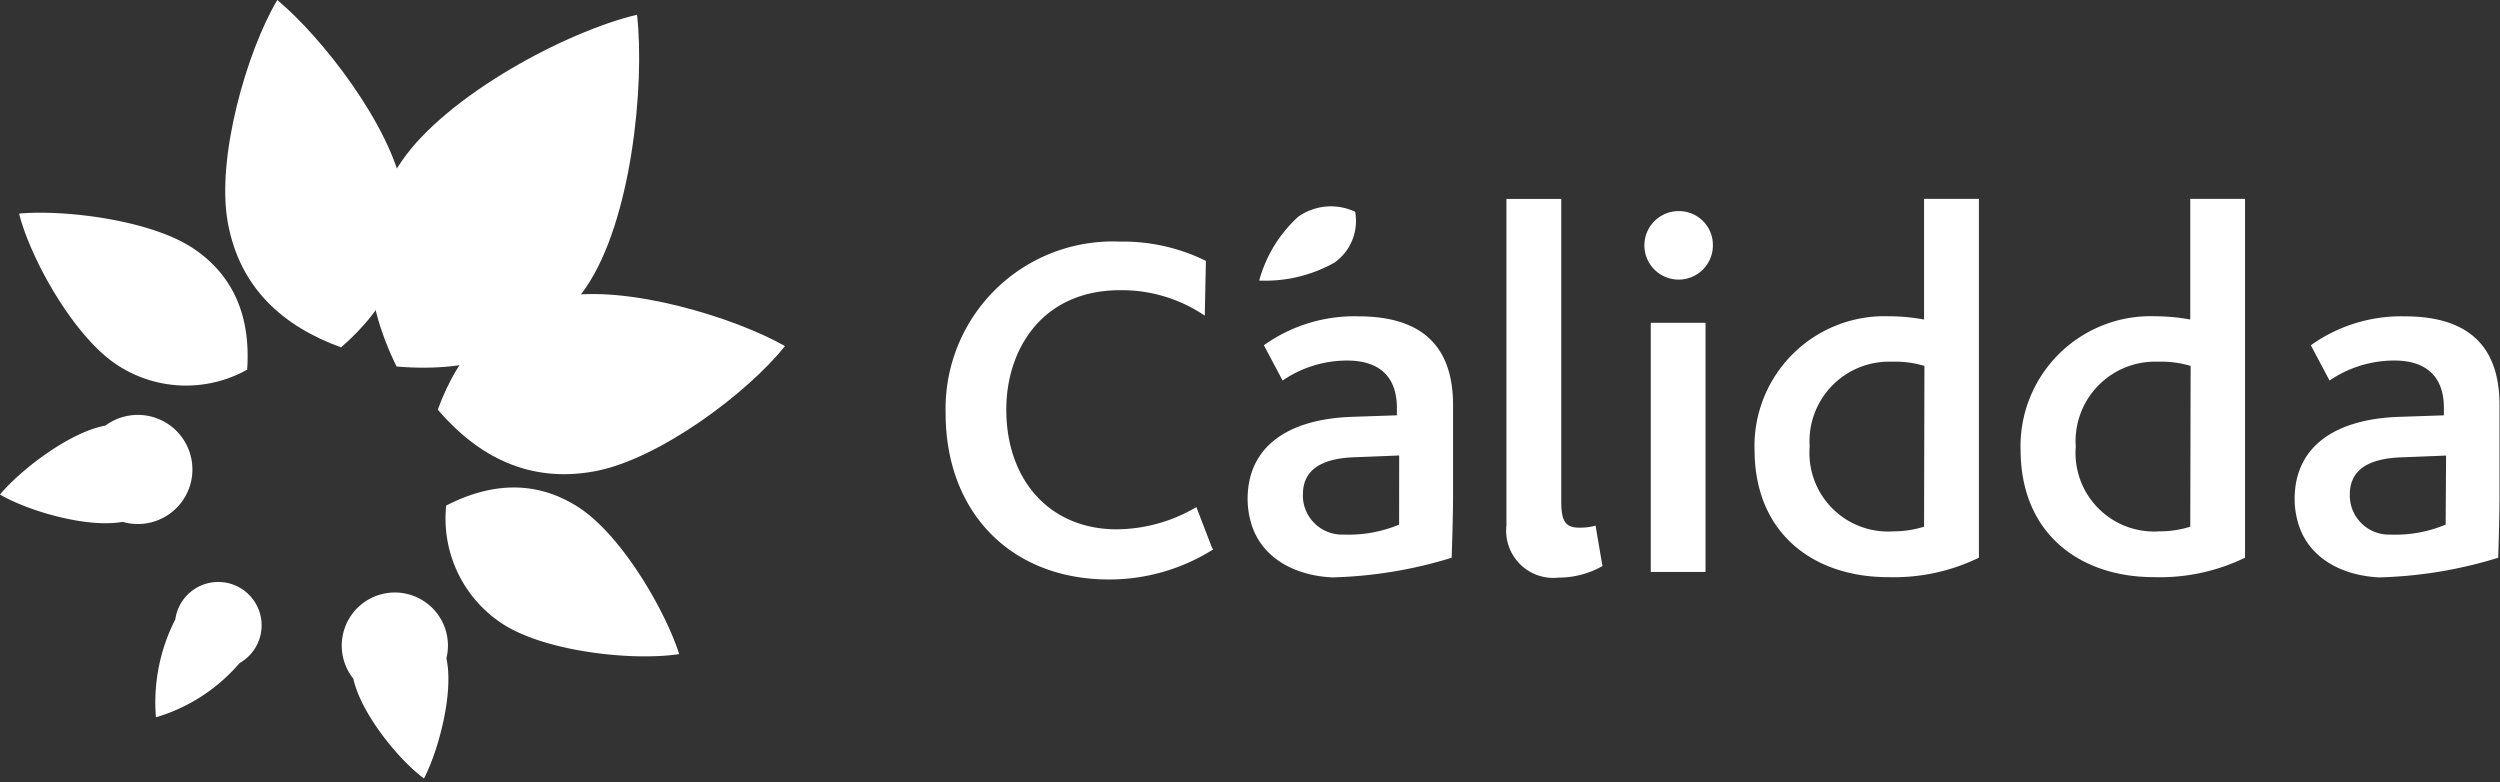 <svg xmlns="http://www.w3.org/2000/svg" xmlns:xlink="http://www.w3.org/1999/xlink" width="147" height="46" viewBox="0 0 147 46" style="width:147px; height:46px">
<rect x="0" y="0" width="147" height="46" fill="#333333" stroke="none"/>
<defs>
<style>.a{fill:url(#a);}.b{fill:url(#b);}.c{fill:url(#c);}.d{fill:url(#d);}.e{fill:url(#e);}.f{fill:url(#f);}.g{fill:url(#g);}.h{fill:url(#h);}.i{fill:#ffffff;}.j{fill:#ffffff;}</style>
<linearGradient id="a" x1="-145.676" y1="113.055" x2="-145.687" y2="113.071" gradientUnits="objectBoundingBox">
<stop offset="0" stop-color="#ffffff"/>
<stop offset="1" stop-color="#ffffff"/>
</linearGradient>
<linearGradient id="b" x1="-113.149" y1="228.583" x2="-113.175" y2="228.609" xlink:href="#a"/>
<linearGradient id="c" x1="-133.366" y1="408.961" x2="-133.397" y2="408.938" xlink:href="#a"/>
<linearGradient id="d" x1="-76.463" y1="220.963" x2="-76.445" y2="220.975" xlink:href="#a"/>
<linearGradient id="e" x1="-113.136" y1="232.593" x2="-113.108" y2="232.56" xlink:href="#a"/>
<linearGradient id="f" x1="-265.551" y1="210.524" x2="-265.527" y2="210.492" xlink:href="#a"/>
<linearGradient id="g" x1="-261.757" y1="315.094" x2="-261.81" y2="315.047" xlink:href="#a"/>
<linearGradient id="h" x1="-98.288" y1="112.634" x2="-98.268" y2="112.65" xlink:href="#a"/>
</defs>
<path class="a" d="M943.474,475.63c.7,3.839,3.248,6.085,6.654,7.325,2.744-2.37,4.33-5.382,3.632-9.206s-4.745-9.026-7.379-11.22C944.6,465.518,942.77,471.812,943.474,475.63Z" transform="translate(-930.076 -462.529)"/>
<path class="b" d="M942.048,478.586a7.372,7.372,0,0,0,7.735.339c.2-2.831-.6-5.377-3.11-7.092s-7.626-2.328-10.3-2.086C937.043,472.4,939.541,476.879,942.048,478.586Z" transform="translate(-935.251 -457.188)"/>
<path class="c" d="M942.945,482.568a3.208,3.208,0,1,0-1.016-5.661c-2.106.384-4.977,2.59-6.2,4.054C937.376,481.925,940.839,482.946,942.945,482.568Z" transform="translate(-935.731 -451.882)"/>
<path class="d" d="M959.682,482.864c-3.838.7-6.841-.876-9.2-3.627,1.23-3.4,3.5-5.956,7.314-6.654s10.117,1.218,13.1,2.913C968.737,478.216,963.509,482.162,959.682,482.864Z" transform="translate(-924.74 -455.147)"/>
<path class="e" d="M954.115,486.994a7.391,7.391,0,0,1-3.347-6.979c2.529-1.295,5.174-1.558,7.742.077s5.141,6.1,5.958,8.658C961.774,489.162,956.677,488.629,954.115,486.994Z" transform="translate(-924.532 -450.289)"/>
<path class="f" d="M947.689,487.531a3.122,3.122,0,1,1,5.471-1.2c.449,2.037-.473,5.438-1.318,7.066C950.345,492.292,948.132,489.566,947.689,487.531Z" transform="translate(-926.912 -447.622)"/>
<path class="g" d="M945.919,486.733a2.549,2.549,0,1,0-3.78-2.569A10.71,10.71,0,0,0,941,489.923,10.335,10.335,0,0,0,945.919,486.733Z" transform="translate(-931.83 -447.746)"/>
<path class="h" d="M950.07,471.638c-2.647,3.839-2.286,8.028-.3,12.071,4.489.389,8.494-.785,11.145-4.663s3.462-11.838,2.995-16.021C959.749,464.007,952.721,467.766,950.07,471.638Z" transform="translate(-926.452 -462.159)"/>
<path class="i" d="M950.124,469.514a8.918,8.918,0,0,0-.34-1.295,10.468,10.468,0,0,0-1.251,8.312A8.78,8.78,0,0,0,950.124,469.514Z" transform="translate(-926.461 -458.289)"/>
<path class="i" d="M958.347,472.447a11.041,11.041,0,0,0-1.1.127,8.8,8.8,0,0,0-6.035,4.049A10.478,10.478,0,0,0,958.347,472.447Z" transform="translate(-924.193 -455.138)"/>
<g transform="translate(55.607 11.7)">
<path class="j" d="M982.577,472.793A3,3,0,0,0,983.8,469.8a3.338,3.338,0,0,0-3.342.286,7.88,7.88,0,0,0-2.3,3.759A8.345,8.345,0,0,0,982.577,472.793Z" transform="translate(-959.724 -469.047)"/>
<path class="j" d="M983.325,489.845l-.1.054a11.45,11.45,0,0,1-6.035,1.707c-5.74,0-9.6-3.929-9.6-9.777a9.829,9.829,0,0,1,10.237-10.089,11.006,11.006,0,0,1,5,1.1l.066.038v.077l-.061,2.913v.225l-.19-.122a8.707,8.707,0,0,0-4.785-1.375c-4.625,0-6.7,3.522-6.7,7.01,0,4.22,2.607,7.051,6.49,7.051a9.329,9.329,0,0,0,4.558-1.232l.131-.077.051.141.873,2.267Zm14.019.483s.082-2.278.082-3.621v-5.363c0-3.812-2.229-5.211-5.574-5.211a9.145,9.145,0,0,0-5.548,1.7l1.1,2.075a6.722,6.722,0,0,1,3.808-1.175c1.646,0,2.913.74,2.913,2.787v.433l-2.743.094c-3.78.159-6.035,1.827-6.035,4.827a5.083,5.083,0,0,0,.279,1.647c.691,1.937,2.639,2.869,4.7,2.963A25.939,25.939,0,0,0,997.344,490.329Zm-3.089-1.948a7.7,7.7,0,0,1-3.248.586,2.306,2.306,0,0,1-2.409-2.2c0-.052,0-.1,0-.157,0-1.367.96-2.145,3.161-2.194l2.5-.1Zm16.41-18.434a2.014,2.014,0,1,0,2.04,2.014,1.991,1.991,0,0,0-1.969-2.014Zm1.607,21.216V476.514h-3.22v14.647Zm16.075-.834v-21.1h-3.225v7.094a11.276,11.276,0,0,0-2.042-.192,7.643,7.643,0,0,0-7.925,7.354c-.007.162-.007.323,0,.485,0,4.988,3.534,7.5,7.841,7.5a11.43,11.43,0,0,0,5.354-1.145Zm-3.225-1.827a5.872,5.872,0,0,1-1.789.274,4.621,4.621,0,0,1-4.937-4.981,4.68,4.68,0,0,1,4.833-4.993,5.93,5.93,0,0,1,1.914.248Zm18.873,1.827v-21.1h-3.22v7.094a11.274,11.274,0,0,0-2.04-.192,7.652,7.652,0,0,0-7.937,7.356c-.005.16-.007.323,0,.483,0,4.988,3.532,7.5,7.84,7.5a11.463,11.463,0,0,0,5.361-1.145Zm-3.22-1.827a5.906,5.906,0,0,1-1.794.274,4.621,4.621,0,0,1-4.939-4.981,4.676,4.676,0,0,1,4.829-4.993,6.039,6.039,0,0,1,1.925.248Zm18.106,1.827s.077-2.278.077-3.62v-5.363c0-3.813-2.229-5.211-5.569-5.211a9.14,9.14,0,0,0-5.525,1.7l1.1,2.073a6.766,6.766,0,0,1,3.813-1.175c1.646,0,2.911.742,2.911,2.789v.433l-2.741.094c-3.782.159-6.035,1.825-6.035,4.827a4.983,4.983,0,0,0,.28,1.646c.691,1.937,2.633,2.869,4.7,2.963a25.858,25.858,0,0,0,6.994-1.157Zm-3.089-1.948a7.673,7.673,0,0,1-3.254.588,2.307,2.307,0,0,1-2.382-2.223c0-.044,0-.087,0-.131,0-1.366.96-2.145,3.161-2.194l2.5-.1Zm-49.58,2.441-.405-2.382a3.353,3.353,0,0,1-.967.12c-.8,0-1.052-.374-1.052-1.548v-17.78h-3.222v19.2a2.774,2.774,0,0,0,3.068,3.066,5.23,5.23,0,0,0,2.581-.681Z" transform="translate(-967.594 -469.233)"/>
</g>
</svg>